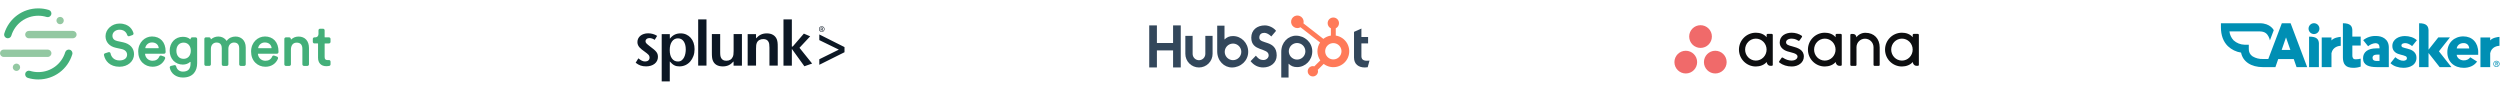 <svg width="1290" height="48" viewBox="0 0 1290 48" fill="none" xmlns="http://www.w3.org/2000/svg">
<path d="M1289.73 23.624V19.03C1288.83 19.066 1286.14 19.433 1284.94 20.863V19.346H1279.91V34.653H1284.94V27.42C1285.66 24.012 1288.92 23.653 1289.75 23.624H1289.73ZM1244.65 23.804C1244.11 23.321 1243.5 22.932 1242.83 22.654C1242.28 22.385 1241.67 22.247 1241.06 22.251C1240.61 22.246 1240.16 22.342 1239.74 22.531C1239.56 22.608 1239.4 22.741 1239.29 22.912C1239.18 23.084 1239.13 23.285 1239.14 23.488C1239.14 23.693 1239.2 23.894 1239.32 24.061C1239.44 24.229 1239.61 24.353 1239.8 24.415C1240.5 24.675 1241.23 24.882 1241.96 25.033C1242.56 25.163 1243.14 25.338 1243.71 25.558C1244.29 25.777 1244.82 26.08 1245.31 26.457C1245.78 26.829 1246.17 27.294 1246.46 27.823C1246.76 28.414 1246.91 29.072 1246.89 29.735C1246.92 30.545 1246.74 31.35 1246.36 32.067C1245.98 32.784 1245.42 33.388 1244.73 33.819C1244.07 34.246 1243.34 34.55 1242.58 34.718C1241.8 34.903 1241.01 34.997 1240.22 34.998C1238.96 34.998 1237.71 34.794 1236.52 34.394C1235.38 34.041 1234.35 33.431 1233.49 32.611L1235.98 29.498C1236.58 30.052 1237.27 30.508 1238.02 30.849C1238.67 31.178 1239.39 31.348 1240.13 31.346C1240.55 31.341 1240.97 31.241 1241.35 31.051C1241.55 30.96 1241.71 30.813 1241.82 30.628C1241.93 30.443 1241.98 30.229 1241.96 30.016C1241.96 29.788 1241.89 29.565 1241.76 29.377C1241.64 29.189 1241.45 29.046 1241.24 28.966C1240.49 28.654 1239.71 28.413 1238.92 28.247C1238.37 28.118 1237.83 27.952 1237.3 27.751C1236.78 27.549 1236.29 27.268 1235.86 26.917C1235.45 26.564 1235.11 26.134 1234.86 25.651C1234.57 25.074 1234.44 24.438 1234.45 23.797C1234.43 22.967 1234.63 22.146 1235.04 21.424C1235.43 20.774 1235.96 20.221 1236.59 19.806C1237.22 19.386 1237.91 19.077 1238.64 18.893C1239.38 18.7 1240.14 18.601 1240.9 18.599C1242.05 18.597 1243.2 18.779 1244.3 19.138C1245.34 19.465 1246.3 20.02 1247.11 20.763L1244.65 23.804ZM1274.11 25.012C1274.1 24.307 1273.85 23.627 1273.39 23.092C1273.1 22.79 1272.74 22.556 1272.34 22.408C1271.94 22.26 1271.52 22.202 1271.1 22.236C1270.64 22.233 1270.18 22.311 1269.75 22.467C1269.36 22.61 1269 22.822 1268.68 23.092C1268.39 23.356 1268.14 23.673 1267.96 24.027C1267.8 24.333 1267.7 24.668 1267.67 25.012H1274.11ZM1278.75 27.089V27.701C1278.76 27.895 1278.76 28.089 1278.75 28.283H1267.65C1267.68 28.694 1267.81 29.091 1268.03 29.44C1268.24 29.791 1268.52 30.099 1268.85 30.346C1269.2 30.604 1269.58 30.805 1269.99 30.943C1270.41 31.087 1270.85 31.16 1271.29 31.159C1271.99 31.179 1272.69 31.026 1273.32 30.713C1273.85 30.436 1274.31 30.043 1274.66 29.563L1278.17 31.77C1277.44 32.81 1276.44 33.639 1275.29 34.171C1274.02 34.744 1272.63 35.027 1271.23 34.998C1270.13 35.004 1269.02 34.822 1267.98 34.459C1266.99 34.122 1266.08 33.592 1265.3 32.899C1264.52 32.197 1263.9 31.337 1263.49 30.375C1263.03 29.294 1262.81 28.128 1262.83 26.953C1262.81 25.793 1263.03 24.641 1263.47 23.567C1263.87 22.602 1264.47 21.729 1265.22 21C1265.97 20.288 1266.86 19.731 1267.83 19.361C1268.87 18.963 1269.98 18.766 1271.1 18.778C1272.16 18.768 1273.21 18.961 1274.2 19.346C1275.11 19.708 1275.94 20.268 1276.62 20.985C1277.32 21.735 1277.85 22.618 1278.2 23.581C1278.59 24.703 1278.79 25.886 1278.77 27.075L1278.75 27.089ZM1218.12 23.495V18.872H1213.8V15.442C1213.7 13.465 1212.76 11.991 1208.94 11.991V29.8C1208.94 30.514 1209.03 31.224 1209.22 31.914C1209.38 32.519 1209.67 33.081 1210.08 33.56C1210.51 34.037 1211.06 34.398 1211.67 34.61C1212.52 34.88 1213.41 35.011 1214.3 34.998C1215.6 35.014 1216.89 34.8 1218.12 34.365V30.267C1217.3 30.477 1216.46 30.588 1215.62 30.598C1215.35 30.63 1215.09 30.601 1214.84 30.513C1214.59 30.424 1214.36 30.278 1214.18 30.087C1213.89 29.621 1213.76 29.073 1213.81 28.527V23.495H1218.12Z" fill="#008FB4"/>
<path d="M1258.49 26.486L1264.17 19.296H1258.16L1253.12 25.652V15.586C1253.03 13.516 1252.13 11.992 1248.26 11.992V34.653H1253.12V27.334L1258.88 34.653H1264.95L1258.49 26.486ZM1232.63 34.639V24.501C1232.63 20.137 1229.17 18.57 1226.1 18.57C1223.68 18.449 1221.3 19.216 1219.41 20.727L1221.95 23.876C1222.97 22.978 1224.25 22.423 1225.6 22.287C1227.45 22.287 1227.83 23.344 1227.83 24.695V24.954H1226.17C1221.9 24.954 1219.33 26.802 1219.33 30.095C1219.33 33.69 1222.5 34.624 1226.35 34.624L1232.63 34.639ZM1227.83 31.454H1226.24C1224.99 31.454 1224.23 30.936 1224.23 29.865C1224.23 28.794 1224.99 28.175 1226.52 28.175H1227.83V31.454ZM1191.21 14.774C1191.21 15.518 1191.51 16.231 1192.04 16.757C1192.56 17.282 1193.28 17.578 1194.02 17.578C1194.76 17.578 1195.48 17.282 1196 16.757C1196.53 16.231 1196.82 15.518 1196.82 14.774C1196.82 14.03 1196.53 13.317 1196 12.791C1195.48 12.265 1194.76 11.97 1194.02 11.97C1193.28 11.97 1192.56 12.265 1192.04 12.791C1191.51 13.317 1191.21 14.03 1191.21 14.774ZM1191.69 18.908H1191.48V34.653H1196.55V22.222C1196.41 20.31 1195.43 18.908 1191.69 18.908ZM1207.83 23.624V19.03C1206.94 19.066 1204.24 19.433 1203.04 20.863V19.346H1198.01V34.653H1203.04V27.543C1203.04 27.502 1203.04 27.461 1203.04 27.42C1203.76 24.012 1207.01 23.653 1207.84 23.624H1207.83ZM1288.27 32.345H1287.99V32.877H1288.27C1288.31 32.879 1288.35 32.874 1288.38 32.861C1288.41 32.849 1288.44 32.829 1288.47 32.804C1288.5 32.78 1288.52 32.75 1288.53 32.716C1288.55 32.683 1288.55 32.647 1288.55 32.611C1288.55 32.575 1288.55 32.539 1288.53 32.506C1288.52 32.473 1288.5 32.443 1288.47 32.418C1288.44 32.393 1288.41 32.374 1288.38 32.361C1288.35 32.349 1288.31 32.343 1288.27 32.345ZM1288.55 33.819L1288.21 33.1H1287.99V33.819H1287.68V32.072H1288.35C1288.42 32.07 1288.5 32.083 1288.56 32.109C1288.63 32.135 1288.69 32.175 1288.74 32.225C1288.79 32.275 1288.83 32.336 1288.86 32.402C1288.89 32.468 1288.9 32.539 1288.9 32.611C1288.9 32.716 1288.87 32.818 1288.81 32.903C1288.75 32.988 1288.66 33.052 1288.56 33.086L1288.94 33.805L1288.55 33.819ZM1288.22 31.662C1287.96 31.649 1287.7 31.715 1287.48 31.852C1287.25 31.988 1287.07 32.189 1286.96 32.428C1286.85 32.667 1286.82 32.933 1286.86 33.193C1286.9 33.452 1287.02 33.692 1287.21 33.883C1287.39 34.073 1287.62 34.205 1287.88 34.261C1288.13 34.318 1288.4 34.296 1288.65 34.198C1288.89 34.101 1289.1 33.933 1289.25 33.715C1289.39 33.498 1289.47 33.241 1289.47 32.978C1289.48 32.809 1289.45 32.641 1289.39 32.484C1289.33 32.326 1289.24 32.182 1289.12 32.06C1289.01 31.937 1288.87 31.839 1288.71 31.771C1288.56 31.703 1288.39 31.666 1288.22 31.662ZM1288.22 34.595C1287.9 34.605 1287.59 34.52 1287.31 34.349C1287.04 34.179 1286.83 33.932 1286.7 33.639C1286.57 33.346 1286.52 33.021 1286.58 32.705C1286.63 32.388 1286.78 32.096 1287 31.863C1287.22 31.631 1287.51 31.47 1287.82 31.4C1288.13 31.33 1288.46 31.355 1288.76 31.471C1289.06 31.587 1289.32 31.79 1289.5 32.053C1289.68 32.316 1289.78 32.628 1289.79 32.949C1289.8 33.371 1289.63 33.778 1289.34 34.081C1289.05 34.385 1288.65 34.559 1288.22 34.567V34.595ZM1177.33 25.774L1179.58 19.303L1181.83 25.774H1177.33ZM1181.95 11.992H1177.43L1170.44 30.44H1167.7C1165.83 30.519 1163.97 30.055 1162.36 29.103C1161.71 28.69 1161.19 28.113 1160.84 27.433C1160.5 26.752 1160.34 25.991 1160.38 25.227V23.071H1158.15C1156.08 23.014 1154.09 22.221 1152.55 20.835C1151.34 19.571 1150.59 17.947 1150.39 16.212H1166.02C1168.86 16.212 1169.91 17.599 1170.56 18.843C1170.88 19.467 1171.12 20.129 1171.28 20.813L1173.26 15.586C1173.26 15.586 1171.6 11.992 1166.02 11.992H1146V14.148C1146 18.218 1147.21 21.482 1149.59 23.826C1151.47 25.599 1153.84 26.758 1156.39 27.147C1157.29 31.763 1161.53 34.639 1167.7 34.639H1174.11L1175.55 30.483H1183.58L1185.02 34.631H1190.5L1181.95 11.992Z" fill="#008FB4"/>
<path fill-rule="evenodd" clip-rule="evenodd" d="M986.957 31.98C987.033 32.85 987.728 33.957 988.934 33.957H989.638C989.912 33.957 990.136 33.733 990.136 33.459V17.953H990.133C990.119 17.692 989.903 17.483 989.638 17.483H987.454C987.19 17.483 986.974 17.692 986.96 17.953H986.957V19.213C985.618 17.564 983.508 16.879 981.392 16.879C976.581 16.879 972.682 20.781 972.682 25.595C972.682 30.41 976.581 34.312 981.392 34.312C983.508 34.312 985.815 33.491 986.957 31.978V31.98ZM981.4 31.262C978.341 31.262 975.861 28.725 975.861 25.595C975.861 22.466 978.341 19.93 981.4 19.93C984.46 19.93 986.94 22.466 986.94 25.595C986.94 28.725 984.46 31.262 981.4 31.262Z" fill="#0D0E10"/>
<path fill-rule="evenodd" clip-rule="evenodd" d="M969.919 24.49C969.919 19.967 967.068 16.916 962.522 16.916C960.352 16.916 958.573 18.172 957.944 19.251C957.808 18.407 957.361 17.52 955.973 17.52H955.266C954.992 17.52 954.769 17.745 954.769 18.018V32.019C954.769 32.02 954.769 32.021 954.769 32.021V33.525H954.771C954.786 33.786 955.002 33.995 955.266 33.995H957.45C957.484 33.995 957.517 33.992 957.548 33.985C957.563 33.983 957.576 33.977 957.59 33.973C957.607 33.968 957.624 33.964 957.639 33.958C957.658 33.95 957.676 33.939 957.694 33.929C957.703 33.923 957.712 33.919 957.721 33.914C957.743 33.9 957.763 33.883 957.782 33.865C957.785 33.862 957.789 33.86 957.792 33.857C957.814 33.836 957.834 33.813 957.851 33.789C957.906 33.714 957.939 33.623 957.945 33.525H957.948V24.366C957.948 21.936 959.915 19.967 962.343 19.967C964.77 19.967 966.738 21.936 966.738 24.366L966.74 32.022L966.74 32.019C966.74 32.026 966.742 32.033 966.742 32.04V33.525H966.744C966.759 33.786 966.975 33.995 967.239 33.995H969.424C969.457 33.995 969.49 33.992 969.521 33.985C969.534 33.983 969.546 33.978 969.559 33.974C969.577 33.969 969.595 33.965 969.612 33.958C969.63 33.95 969.647 33.94 969.663 33.93C969.674 33.925 969.685 33.92 969.694 33.914C969.715 33.901 969.733 33.884 969.751 33.869C969.756 33.864 969.761 33.861 969.765 33.857C969.786 33.837 969.805 33.815 969.821 33.793C969.823 33.791 969.824 33.79 969.825 33.788C969.879 33.713 969.912 33.623 969.918 33.526C969.918 33.526 969.918 33.525 969.918 33.525H969.921L969.919 24.49Z" fill="#0D0E10"/>
<path fill-rule="evenodd" clip-rule="evenodd" d="M947.168 31.98C947.244 32.85 947.94 33.957 949.145 33.957H949.85C950.123 33.957 950.347 33.733 950.347 33.459V17.953H950.344C950.33 17.692 950.114 17.483 949.85 17.483H947.665C947.401 17.483 947.185 17.692 947.17 17.953H947.168V19.213C945.829 17.564 943.719 16.879 941.603 16.879C936.792 16.879 932.893 20.781 932.893 25.595C932.893 30.41 936.792 34.312 941.603 34.312C943.719 34.312 946.025 33.491 947.168 31.978L947.168 31.98ZM941.611 31.262C938.552 31.262 936.072 28.725 936.072 25.595C936.072 22.466 938.552 19.93 941.611 19.93C944.671 19.93 947.15 22.466 947.15 25.595C947.15 28.725 944.671 31.262 941.611 31.262Z" fill="#0D0E10"/>
<path fill-rule="evenodd" clip-rule="evenodd" d="M919.974 29.76C921.432 30.771 923.024 31.262 924.554 31.262C926.011 31.262 927.518 30.506 927.518 29.19C927.518 27.433 924.235 27.159 922.172 26.457C920.109 25.756 918.332 24.305 918.332 21.957C918.332 18.363 921.532 16.878 924.519 16.878C926.411 16.878 928.363 17.503 929.629 18.398C930.065 18.728 929.8 19.108 929.8 19.108L928.591 20.835C928.455 21.029 928.218 21.197 927.877 20.987C927.536 20.776 926.341 19.929 924.519 19.929C922.696 19.929 921.599 20.771 921.599 21.815C921.599 23.067 923.025 23.461 924.696 23.887C927.608 24.673 930.785 25.617 930.785 29.19C930.785 32.356 927.825 34.313 924.554 34.313C922.075 34.313 919.965 33.606 918.195 32.306C917.826 31.937 918.084 31.594 918.084 31.594L919.286 29.875C919.531 29.554 919.839 29.666 919.974 29.76Z" fill="#0D0E10"/>
<path fill-rule="evenodd" clip-rule="evenodd" d="M911.575 31.98C911.652 32.85 912.347 33.957 913.552 33.957H914.257C914.53 33.957 914.754 33.733 914.754 33.459V17.953H914.751C914.737 17.692 914.521 17.483 914.257 17.483H912.072C911.808 17.483 911.592 17.692 911.578 17.953H911.575V19.213C910.237 17.564 908.126 16.879 906.01 16.879C901.2 16.879 897.3 20.781 897.3 25.595C897.3 30.41 901.2 34.312 906.01 34.312C908.126 34.312 910.433 33.491 911.575 31.978L911.575 31.98ZM906.019 31.262C902.959 31.262 900.479 28.725 900.479 25.595C900.479 22.466 902.959 19.93 906.019 19.93C909.078 19.93 911.558 22.466 911.558 25.595C911.558 28.725 909.078 31.262 906.019 31.262Z" fill="#0D0E10"/>
<path fill-rule="evenodd" clip-rule="evenodd" d="M885.09 26.188C881.853 26.188 879.228 28.812 879.228 32.05C879.228 35.287 881.853 37.911 885.09 37.911C888.327 37.911 890.951 35.287 890.951 32.05C890.951 28.812 888.327 26.188 885.09 26.188ZM869.861 26.189C866.624 26.189 864 28.812 864 32.05C864 35.287 866.624 37.911 869.861 37.911C873.099 37.911 875.723 35.287 875.723 32.05C875.723 28.812 873.099 26.189 869.861 26.189ZM883.337 18.861C883.337 22.099 880.713 24.723 877.475 24.723C874.238 24.723 871.614 22.099 871.614 18.861C871.614 15.624 874.238 13 877.475 13C880.713 13 883.337 15.624 883.337 18.861Z" fill="#F06A6A"/>
<path d="M605.309 13.106V22.194H596.962V13.106H593V34.8H596.962V26.007H605.309V34.8H609.271V13.106H605.309Z" fill="#33475B"/>
<path d="M621.952 27.787C621.952 28.656 621.607 29.49 620.992 30.105C620.377 30.719 619.544 31.065 618.674 31.065C617.805 31.065 616.971 30.719 616.356 30.105C615.741 29.49 615.396 28.656 615.396 27.787V18.495H611.638V27.787C611.638 29.651 612.378 31.439 613.696 32.758C615.015 34.076 616.803 34.816 618.667 34.816C620.532 34.816 622.32 34.076 623.638 32.758C624.957 31.439 625.697 29.651 625.697 27.787V18.495H621.952V27.787Z" fill="#33475B"/>
<path d="M649.801 19.453C649.801 17.548 651.061 16.944 652.441 16.944C653.553 16.944 655.023 17.791 655.984 18.818L658.446 15.917C657.217 14.255 654.724 13.106 652.684 13.106C648.607 13.106 645.658 15.494 645.658 19.453C645.658 26.797 654.635 24.467 654.635 28.577C654.635 29.845 653.404 30.965 651.994 30.965C649.772 30.965 649.051 29.878 648.03 28.729L645.299 31.569C647.046 33.714 649.201 34.803 651.783 34.803C655.656 34.803 658.772 32.386 658.772 28.608C658.772 20.454 649.795 22.988 649.795 19.453" fill="#33475B"/>
<path d="M705.337 31.334C703.116 31.334 702.485 30.373 702.485 28.901V22.388H705.937V19.087H702.485V14.733L698.674 16.443V29.711C698.674 33.104 701.015 34.815 704.226 34.815C704.73 34.824 705.233 34.784 705.729 34.694L706.659 31.272C706.239 31.301 705.758 31.33 705.337 31.33" fill="#33475B"/>
<path d="M636.259 18.605C634.398 18.605 633.099 19.144 631.843 20.377V13.237H628.078V26.471C628.078 31.426 631.66 34.819 635.685 34.819C640.15 34.819 644.077 31.366 644.077 26.714C644.077 22.12 640.463 18.607 636.259 18.607V18.605ZM636.236 31.032C635.391 31.032 634.566 30.781 633.863 30.312C633.161 29.843 632.613 29.175 632.29 28.395C631.967 27.614 631.882 26.756 632.047 25.927C632.212 25.099 632.619 24.338 633.216 23.74C633.813 23.143 634.574 22.736 635.403 22.572C636.231 22.407 637.09 22.491 637.871 22.814C638.651 23.138 639.318 23.685 639.787 24.388C640.257 25.09 640.507 25.916 640.507 26.761C640.507 27.893 640.057 28.98 639.256 29.781C638.455 30.582 637.369 31.032 636.236 31.032Z" fill="#33475B"/>
<path d="M677.134 26.515C677.134 21.856 673.214 18.41 668.741 18.41C664.716 18.41 661.134 21.803 661.134 26.758V40H664.899V32.85C666.153 34.081 667.454 34.622 669.314 34.622C673.517 34.622 677.132 31.11 677.132 26.515H677.134ZM673.569 26.468C673.569 27.313 673.319 28.139 672.849 28.841C672.38 29.544 671.713 30.091 670.933 30.414C670.152 30.738 669.293 30.822 668.465 30.657C667.636 30.493 666.875 30.086 666.278 29.489C665.681 28.891 665.274 28.13 665.109 27.302C664.944 26.473 665.029 25.614 665.352 24.834C665.675 24.053 666.223 23.387 666.925 22.917C667.628 22.448 668.453 22.197 669.298 22.197C670.431 22.197 671.517 22.647 672.318 23.448C673.119 24.249 673.569 25.336 673.569 26.468Z" fill="#33475B"/>
<path d="M689.257 18.35V14.607C689.751 14.376 690.17 14.009 690.465 13.549C690.759 13.089 690.916 12.555 690.919 12.009V11.922C690.917 11.159 690.613 10.428 690.073 9.888C689.534 9.349 688.803 9.045 688.04 9.043H687.952C687.189 9.045 686.458 9.349 685.919 9.888C685.379 10.428 685.075 11.159 685.073 11.922V12.009C685.075 12.555 685.233 13.089 685.527 13.549C685.821 14.009 686.24 14.376 686.735 14.607V18.35C685.313 18.567 683.973 19.157 682.852 20.058L672.574 12.061C672.647 11.798 672.687 11.526 672.691 11.252C672.692 10.61 672.502 9.981 672.146 9.447C671.789 8.912 671.283 8.495 670.689 8.249C670.096 8.002 669.443 7.937 668.813 8.062C668.183 8.186 667.604 8.495 667.149 8.949C666.694 9.402 666.384 9.981 666.258 10.611C666.132 11.24 666.195 11.894 666.441 12.487C666.686 13.081 667.101 13.589 667.635 13.946C668.169 14.304 668.797 14.495 669.439 14.496C670.003 14.494 670.557 14.343 671.044 14.059L681.149 21.926C680.239 23.299 679.764 24.915 679.787 26.562C679.809 28.209 680.328 29.811 681.276 31.159L678.2 34.234C677.954 34.156 677.697 34.114 677.438 34.11C676.91 34.11 676.393 34.267 675.954 34.56C675.515 34.853 675.173 35.27 674.971 35.758C674.769 36.246 674.716 36.782 674.819 37.3C674.922 37.818 675.177 38.294 675.55 38.667C675.923 39.04 676.399 39.295 676.917 39.398C677.435 39.501 677.971 39.448 678.459 39.246C678.947 39.044 679.364 38.702 679.657 38.263C679.95 37.824 680.107 37.307 680.107 36.779C680.103 36.52 680.062 36.263 679.983 36.017L683.025 32.974C684.018 33.733 685.171 34.254 686.397 34.499C687.622 34.744 688.887 34.706 690.095 34.387C691.304 34.069 692.423 33.478 693.369 32.661C694.314 31.843 695.06 30.821 695.55 29.671C696.04 28.522 696.26 27.275 696.195 26.027C696.13 24.78 695.78 23.563 695.173 22.471C694.566 21.379 693.718 20.439 692.692 19.725C691.667 19.011 690.492 18.541 689.257 18.35ZM687.997 30.662C687.164 30.662 686.351 30.415 685.658 29.953C684.966 29.49 684.427 28.833 684.108 28.064C683.79 27.295 683.706 26.448 683.869 25.632C684.031 24.816 684.432 24.066 685.021 23.477C685.609 22.888 686.359 22.487 687.176 22.325C687.992 22.163 688.838 22.246 689.608 22.564C690.377 22.883 691.034 23.422 691.496 24.115C691.959 24.807 692.206 25.621 692.206 26.453C692.206 27.569 691.762 28.64 690.973 29.429C690.184 30.219 689.113 30.662 687.997 30.662Z" fill="#FF7A59"/>
<path d="M339.493 29.377C339.493 30.09 339.342 30.753 339.041 31.365C338.739 31.969 338.312 32.489 337.776 32.908C337.232 33.336 336.587 33.663 335.841 33.897C335.096 34.132 334.275 34.25 333.387 34.25C332.323 34.25 331.368 34.107 330.531 33.814C329.693 33.528 328.847 33.042 328.001 32.371L329.4 30.098C330.07 30.66 330.673 31.07 331.218 31.331C331.754 31.591 332.307 31.717 332.877 31.717C333.572 31.717 334.125 31.541 334.552 31.18C334.979 30.819 335.18 30.341 335.18 29.729C335.18 29.469 335.138 29.226 335.063 29C334.988 28.773 334.845 28.538 334.644 28.295C334.443 28.061 334.158 27.792 333.798 27.515C333.446 27.239 332.986 26.887 332.416 26.476C331.989 26.174 331.562 25.855 331.151 25.536C330.741 25.209 330.372 24.865 330.029 24.496C329.694 24.127 329.426 23.716 329.216 23.255C329.015 22.802 328.906 22.274 328.906 21.695C328.906 21.024 329.049 20.404 329.325 19.85C329.601 19.296 329.987 18.827 330.473 18.433C330.958 18.039 331.537 17.737 332.223 17.519C332.901 17.301 333.638 17.192 334.442 17.192C335.288 17.192 336.101 17.301 336.888 17.527C337.675 17.754 338.404 18.081 339.082 18.517L337.817 20.563C336.955 19.959 336.041 19.649 335.087 19.649C334.509 19.649 334.023 19.8 333.646 20.102C333.269 20.404 333.076 20.781 333.076 21.242C333.076 21.679 333.244 22.073 333.579 22.417C333.914 22.769 334.492 23.247 335.313 23.884C336.142 24.488 336.83 25.025 337.366 25.477C337.91 25.93 338.337 26.366 338.655 26.769C338.974 27.171 339.183 27.574 339.309 27.993C339.434 28.42 339.493 28.873 339.493 29.377L339.493 29.377ZM353.858 25.545C353.858 26.174 353.791 26.854 353.657 27.583C353.531 28.312 353.305 28.984 352.987 29.604C352.668 30.225 352.258 30.736 351.747 31.13C351.236 31.533 350.582 31.734 349.804 31.734C348.497 31.734 347.467 31.214 346.713 30.166C345.959 29.126 345.582 27.692 345.582 25.873C345.582 24.002 345.959 22.527 346.73 21.428C347.492 20.33 348.531 19.785 349.837 19.785C351.077 19.785 352.057 20.305 352.777 21.328C353.497 22.359 353.858 23.768 353.858 25.546L353.858 25.545ZM358.397 25.386C358.397 24.17 358.221 23.063 357.878 22.074C357.526 21.076 357.04 20.221 356.395 19.5C355.75 18.779 354.996 18.225 354.117 17.822C353.238 17.42 352.266 17.219 351.202 17.219C350.03 17.219 349 17.445 348.112 17.881C347.224 18.326 346.394 19.022 345.641 19.977L345.616 17.604H341.436V41.995H345.608V31.693C346.018 32.171 346.412 32.573 346.797 32.9C347.174 33.227 347.559 33.495 347.952 33.697C348.346 33.898 348.756 34.049 349.192 34.133C349.627 34.216 350.096 34.258 350.591 34.258C351.696 34.258 352.735 34.032 353.689 33.596C354.644 33.151 355.473 32.531 356.168 31.726C356.864 30.92 357.408 29.982 357.802 28.917C358.204 27.843 358.397 26.661 358.397 25.386L358.397 25.386ZM360.257 33.864H364.545V9.998H360.257V33.864ZM382.835 33.873V17.588H378.547V26.351C378.547 27.131 378.513 27.735 378.446 28.162C378.379 28.59 378.27 28.967 378.119 29.32C377.516 30.661 376.402 31.341 374.786 31.341C373.521 31.341 372.642 30.888 372.139 29.974C371.938 29.63 371.804 29.236 371.729 28.8C371.653 28.364 371.611 27.735 371.611 26.905V17.589H367.323V26.842C367.323 27.471 367.332 28.008 367.34 28.435C367.348 28.863 367.382 29.257 367.424 29.593C367.466 29.928 367.516 30.23 367.575 30.49C367.625 30.75 367.709 31.002 367.818 31.237C368.211 32.235 368.84 32.99 369.719 33.501C370.598 34.012 371.679 34.264 372.952 34.264C374.099 34.264 375.113 34.062 375.984 33.66C376.855 33.258 377.701 32.603 378.522 31.689L378.53 33.87L382.835 33.878L382.835 33.873ZM401.315 33.864V24.629C401.315 24 401.306 23.463 401.298 23.019C401.289 22.574 401.264 22.189 401.214 21.862C401.172 21.534 401.114 21.249 401.055 21.006C400.988 20.755 400.913 20.511 400.829 20.277C400.435 19.304 399.807 18.549 398.927 18.021C398.048 17.492 396.967 17.224 395.686 17.224C394.538 17.224 393.525 17.425 392.654 17.828C391.783 18.23 390.936 18.893 390.116 19.798L390.108 17.618H385.794V33.867H390.116V25.095C390.116 24.34 390.141 23.745 390.199 23.326C390.25 22.906 390.358 22.512 390.509 22.134C390.786 21.48 391.221 20.994 391.799 20.659C392.377 20.324 393.064 20.156 393.867 20.156C395.132 20.156 396.011 20.608 396.515 21.523C396.707 21.867 396.841 22.261 396.917 22.688C396.992 23.116 397.034 23.753 397.034 24.575V33.846L401.314 33.855L401.315 33.864ZM419.057 32.79L412.524 24.664L418.043 18.744L414.794 17.344L409.048 24.011H408.596V10.002H404.274V33.869H408.596V25.223L415.061 34.192L419.056 32.791L419.057 32.79ZM435.759 26.954V24.295L422.763 17.771V20.697L432.835 25.603L422.763 30.575V33.435L435.759 26.953V26.954ZM424.026 13.55C423.23 13.55 422.585 14.204 422.585 15.009C422.585 15.831 423.23 16.477 424.026 16.477C424.83 16.477 425.467 15.831 425.467 15.009C425.467 14.196 424.83 13.55 424.026 13.55ZM424.035 13.776C424.679 13.776 425.198 14.329 425.198 15.017C425.198 15.704 424.679 16.258 424.035 16.25C423.381 16.25 422.861 15.705 422.861 15.009C422.861 14.33 423.381 13.776 424.035 13.776ZM423.758 15.16H423.933C424.143 15.16 424.243 15.235 424.285 15.445C424.319 15.663 424.361 15.806 424.395 15.856H424.671C424.645 15.806 424.603 15.705 424.571 15.454C424.537 15.21 424.444 15.085 424.294 15.059V15.043C424.47 14.992 424.612 14.858 424.612 14.649C424.612 14.498 424.562 14.38 424.461 14.313C424.361 14.238 424.202 14.187 423.959 14.187C423.766 14.187 423.632 14.204 423.499 14.229V15.856H423.758V15.16V15.16ZM423.758 14.405C423.8 14.397 423.859 14.388 423.942 14.388C424.235 14.388 424.336 14.531 424.336 14.674C424.336 14.875 424.151 14.95 423.942 14.95H423.758V14.405V14.405Z" fill="#0C1724"/>
<path fill-rule="evenodd" clip-rule="evenodd" d="M63.532 21.829L60.427 21.156C58.874 20.819 58.018 19.861 58.018 18.457C58.018 16.672 59.603 15.326 61.704 15.326C64.612 15.326 65.471 17.465 65.665 18.122C65.727 18.34 65.879 18.525 66.082 18.627C66.282 18.729 66.505 18.744 66.718 18.67L68.355 18.092C68.551 18.023 68.714 17.88 68.809 17.695C68.904 17.509 68.925 17.294 68.867 17.094C68.445 15.61 66.894 12.156 61.633 12.156C57.739 12.156 54.451 15.135 54.451 18.662C54.451 21.693 56.44 23.932 59.773 24.658L62.733 25.303C64.515 25.678 65.58 26.764 65.58 28.206C65.58 30.047 64.067 31.19 61.628 31.19C58.763 31.19 57.383 29.311 57.046 27.552C57.025 27.438 56.98 27.33 56.913 27.236C56.847 27.141 56.762 27.061 56.663 27.002C56.564 26.943 56.453 26.905 56.339 26.892C56.224 26.879 56.108 26.89 55.998 26.925L54.2 27.499C54.011 27.557 53.85 27.682 53.747 27.851C53.645 28.02 53.608 28.221 53.645 28.415C54.205 31.332 56.602 34.444 61.661 34.444C65.937 34.444 69.162 31.659 69.162 27.969C69.162 24.852 67.105 22.613 63.517 21.821L63.532 21.829ZM81.9 24.667C81.909 24.729 81.881 24.776 81.862 24.795C81.846 24.815 81.826 24.831 81.803 24.841C81.781 24.852 81.756 24.857 81.731 24.857H75.138C75.111 24.857 75.085 24.851 75.062 24.84C75.038 24.828 75.018 24.811 75.001 24.791C74.986 24.773 74.976 24.753 74.97 24.73C74.964 24.708 74.963 24.685 74.968 24.663C75.269 23.288 76.448 21.902 78.403 21.902C80.322 21.902 81.628 22.931 81.896 24.659L81.9 24.667ZM78.377 18.823C74.905 18.823 71.314 21.726 71.314 26.588C71.314 28.932 72.082 30.934 73.538 32.371C74.888 33.704 76.731 34.439 78.728 34.439C81.702 34.439 84.112 32.885 85.174 30.284C85.26 30.07 85.255 29.833 85.163 29.624C85.118 29.523 85.052 29.432 84.97 29.358C84.888 29.283 84.791 29.226 84.686 29.19L83.235 28.687C83.041 28.62 82.828 28.629 82.64 28.712C82.453 28.795 82.303 28.946 82.221 29.134C81.595 30.61 80.419 31.354 78.725 31.354C76.676 31.354 75.115 29.974 74.845 27.919C74.841 27.896 74.843 27.872 74.85 27.85C74.857 27.828 74.869 27.807 74.885 27.791C74.904 27.767 74.947 27.729 75.013 27.729H84.635C85.067 27.729 85.427 27.392 85.451 26.962C85.461 26.825 85.465 26.673 85.465 26.523C85.465 21.77 82.747 18.818 78.374 18.818L78.377 18.823ZM94.761 30.36C92.451 30.36 91.014 28.756 91.014 26.176C91.014 23.633 92.484 21.99 94.761 21.99C96.967 21.99 98.449 23.669 98.449 26.174C98.449 28.676 96.966 30.358 94.761 30.358L94.761 30.36ZM100.918 19.26H99.178C98.727 19.26 98.359 19.626 98.359 20.099C98.359 20.133 98.349 20.165 98.331 20.193C98.312 20.221 98.286 20.243 98.255 20.256C98.222 20.27 98.155 20.289 98.096 20.232C97.199 19.412 95.937 18.996 94.348 18.996C90.409 18.996 87.551 22.018 87.551 26.178C87.551 30.32 90.409 33.327 94.348 33.327C95.804 33.327 97.123 32.849 98.062 31.98C98.124 31.924 98.19 31.938 98.224 31.952C98.247 31.962 98.328 32.004 98.328 32.109V32.706C98.328 35.6 97.061 36.95 94.348 36.95C92.626 36.95 91.274 35.882 90.909 34.232C90.862 34.019 90.734 33.839 90.549 33.723C90.364 33.608 90.141 33.572 89.927 33.619L88.218 34.013C88.008 34.063 87.826 34.193 87.711 34.376C87.596 34.559 87.558 34.779 87.604 34.99C88.216 37.988 90.927 40.004 94.344 40.004C96.892 40.004 98.832 39.228 100.113 37.699C101.17 36.434 101.73 34.678 101.73 32.621V20.09C101.73 19.64 101.365 19.274 100.914 19.274L100.918 19.26ZM121.615 18.85C119.689 18.85 118.122 19.576 117.083 20.956C117.065 20.982 117.041 21.002 117.013 21.016C116.986 21.029 116.955 21.035 116.924 21.034C116.901 21.034 116.878 21.028 116.858 21.017C116.838 21.006 116.822 20.989 116.81 20.97C115.939 19.622 114.434 18.849 112.683 18.849C111.29 18.849 109.951 19.339 109.008 20.194C108.985 20.218 108.955 20.234 108.923 20.24C108.891 20.246 108.857 20.241 108.827 20.227C108.798 20.215 108.774 20.195 108.757 20.168C108.74 20.142 108.731 20.111 108.733 20.079C108.733 19.629 108.365 19.263 107.915 19.263H106.261C105.811 19.263 105.445 19.629 105.445 20.079V33.186C105.445 33.636 105.812 34.003 106.263 34.003H108.004C108.455 34.003 108.82 33.635 108.82 33.184V25.194C108.82 23.253 110.006 21.948 111.775 21.948C114.09 21.948 114.436 23.763 114.436 24.845V33.198C114.436 33.649 114.802 34.014 115.252 34.014H117.023C117.474 34.014 117.839 33.647 117.839 33.196V25.166C117.839 23.27 119.044 21.947 120.766 21.947C123.082 21.947 123.427 23.764 123.427 24.845V33.199C123.427 33.649 123.792 34.015 124.243 34.015H125.984C126.434 34.015 126.8 33.647 126.8 33.197V24.549C126.8 20.622 124.195 18.865 121.615 18.865V18.85ZM133.384 24.869C133.357 24.868 133.332 24.863 133.308 24.851C133.285 24.84 133.264 24.823 133.247 24.803C133.233 24.786 133.223 24.765 133.217 24.744C133.212 24.722 133.212 24.699 133.216 24.677C133.518 23.301 134.696 21.916 136.652 21.916C138.572 21.916 139.878 22.945 140.146 24.672C140.155 24.734 140.125 24.781 140.108 24.8C140.091 24.818 140.071 24.832 140.048 24.842C140.026 24.852 140.002 24.857 139.977 24.857H133.384V24.869ZM136.623 18.835C133.151 18.835 129.56 21.74 129.56 26.6C129.56 28.946 130.329 30.946 131.783 32.385C133.13 33.718 134.971 34.449 136.973 34.449C139.942 34.449 142.352 32.893 143.419 30.288C143.505 30.075 143.5 29.838 143.405 29.629C143.31 29.42 143.139 29.269 142.926 29.193L141.474 28.691C141.071 28.552 140.625 28.748 140.46 29.138C139.834 30.609 138.658 31.358 136.964 31.358C134.915 31.358 133.354 29.974 133.084 27.919C133.08 27.895 133.082 27.872 133.088 27.849C133.095 27.826 133.106 27.805 133.122 27.788C133.141 27.764 133.183 27.728 133.25 27.728H142.875C143.306 27.728 143.665 27.392 143.69 26.961C143.699 26.824 143.705 26.672 143.705 26.52C143.705 21.767 140.987 18.812 136.613 18.812L136.623 18.835ZM154.066 18.864C152.593 18.864 151.302 19.366 150.332 20.316C150.31 20.338 150.282 20.354 150.251 20.36C150.22 20.365 150.188 20.362 150.159 20.349C150.129 20.336 150.104 20.315 150.086 20.287C150.068 20.26 150.059 20.228 150.059 20.196V20.091C150.059 19.641 149.692 19.275 149.241 19.275H147.534C147.083 19.275 146.716 19.641 146.716 20.091V33.195C146.716 33.646 147.081 34.013 147.532 34.013H149.301C149.752 34.013 150.119 33.645 150.119 33.194V25.544C150.119 23.833 150.895 22.004 153.075 22.004C155.034 22.004 156.028 23.087 156.028 25.222V33.192C156.028 33.642 156.393 34.008 156.844 34.008H158.613C159.064 34.008 159.43 33.638 159.43 33.187V24.753C159.43 21.12 157.372 18.862 154.065 18.862L154.066 18.864ZM167.675 22.414H169.738C170.189 22.414 170.554 22.046 170.554 21.596V20.09C170.554 19.64 170.189 19.274 169.738 19.274H167.675C167.653 19.274 167.631 19.27 167.611 19.262C167.591 19.253 167.573 19.241 167.557 19.226C167.542 19.21 167.53 19.192 167.521 19.172C167.513 19.152 167.509 19.13 167.509 19.108V15.639C167.509 15.188 167.14 14.822 166.69 14.822H165.153C164.703 14.822 164.337 15.188 164.337 15.639V17.432C164.337 18.272 164.016 19.274 162.493 19.274H162.231C161.78 19.274 161.415 19.639 161.415 20.09V21.593C161.415 22.044 161.782 22.409 162.231 22.409H163.943C164.036 22.409 164.109 22.481 164.109 22.575V29.819C164.109 32.494 165.739 34.154 168.36 34.154C169.09 34.154 169.658 34.05 169.932 33.989C170.302 33.903 170.562 33.576 170.562 33.192V31.797C170.562 31.683 170.538 31.569 170.491 31.465C170.444 31.36 170.376 31.266 170.29 31.19C170.205 31.113 170.105 31.055 169.995 31.02C169.886 30.985 169.771 30.973 169.657 30.985C169.472 31.004 169.293 31.015 169.152 31.015C167.962 31.015 167.516 30.578 167.516 29.407V22.576C167.516 22.485 167.592 22.411 167.682 22.411" fill="#43AF79"/>
<path fill-rule="evenodd" clip-rule="evenodd" d="M19.757 41C17.905 41 16.076 40.725 14.321 40.181C13.84 40.032 13.438 39.698 13.204 39.253C12.969 38.808 12.921 38.288 13.07 37.807C13.38 36.801 14.446 36.242 15.444 36.555C16.835 36.986 18.285 37.205 19.757 37.205C26.195 37.205 31.786 33.073 33.669 26.921C33.741 26.682 33.861 26.461 34.019 26.269C34.178 26.077 34.373 25.918 34.593 25.801C34.813 25.684 35.054 25.612 35.302 25.588C35.55 25.565 35.8 25.59 36.038 25.664C37.04 25.967 37.603 27.03 37.297 28.031C34.923 35.787 27.874 41 19.757 41Z" fill="#43AF79"/>
<path fill-rule="evenodd" clip-rule="evenodd" d="M4.032 19.737C3.735 19.738 3.443 19.668 3.178 19.534C2.913 19.401 2.683 19.207 2.506 18.968C2.33 18.73 2.212 18.453 2.162 18.16C2.111 17.868 2.131 17.568 2.218 17.284C4.592 9.528 11.641 4.319 19.757 4.319C21.61 4.319 23.439 4.594 25.193 5.139C25.431 5.212 25.652 5.332 25.844 5.491C26.036 5.651 26.194 5.846 26.31 6.067C26.427 6.287 26.498 6.528 26.521 6.776C26.544 7.024 26.518 7.275 26.444 7.513C26.37 7.751 26.251 7.972 26.091 8.164C25.932 8.356 25.737 8.514 25.516 8.63C25.296 8.747 25.055 8.818 24.806 8.841C24.558 8.864 24.308 8.837 24.07 8.763C22.68 8.336 21.228 8.118 19.757 8.118C13.32 8.118 7.729 12.25 5.846 18.402C5.727 18.79 5.487 19.13 5.16 19.372C4.834 19.613 4.439 19.744 4.032 19.744" fill="#43AF79"/>
<path fill-rule="evenodd" clip-rule="evenodd" d="M24.632 29.377H1.897C0.849 29.377 0 28.528 0 27.479C0 26.431 0.849 25.582 1.897 25.582H24.632C25.68 25.582 26.529 26.431 26.529 27.479C26.529 28.528 25.68 29.377 24.632 29.377Z" fill="#93C8A2"/>
<path fill-rule="evenodd" clip-rule="evenodd" d="M37.617 19.737H14.883C13.835 19.737 12.986 18.888 12.986 17.839C12.986 16.791 13.835 15.942 14.883 15.942H37.617C38.665 15.942 39.514 16.791 39.514 17.839C39.514 18.888 38.665 19.737 37.617 19.737Z" fill="#93C8A2"/>
<path fill-rule="evenodd" clip-rule="evenodd" d="M32.917 10.609C32.917 11.112 32.717 11.595 32.361 11.95C32.005 12.306 31.523 12.506 31.019 12.506C30.516 12.506 30.033 12.306 29.678 11.95C29.322 11.595 29.122 11.112 29.122 10.609C29.122 10.105 29.322 9.623 29.678 9.267C30.033 8.911 30.516 8.711 31.019 8.711C31.523 8.711 32.005 8.911 32.361 9.267C32.717 9.623 32.917 10.105 32.917 10.609ZM10.392 34.713C10.392 35.216 10.192 35.699 9.836 36.054C9.48 36.41 8.998 36.61 8.494 36.61C7.991 36.61 7.508 36.41 7.153 36.054C6.797 35.699 6.597 35.216 6.597 34.713C6.597 34.209 6.797 33.727 7.153 33.371C7.508 33.015 7.991 32.815 8.494 32.815C8.998 32.815 9.48 33.015 9.836 33.371C10.192 33.727 10.392 34.209 10.392 34.713Z" fill="#93C8A2"/>
</svg>
